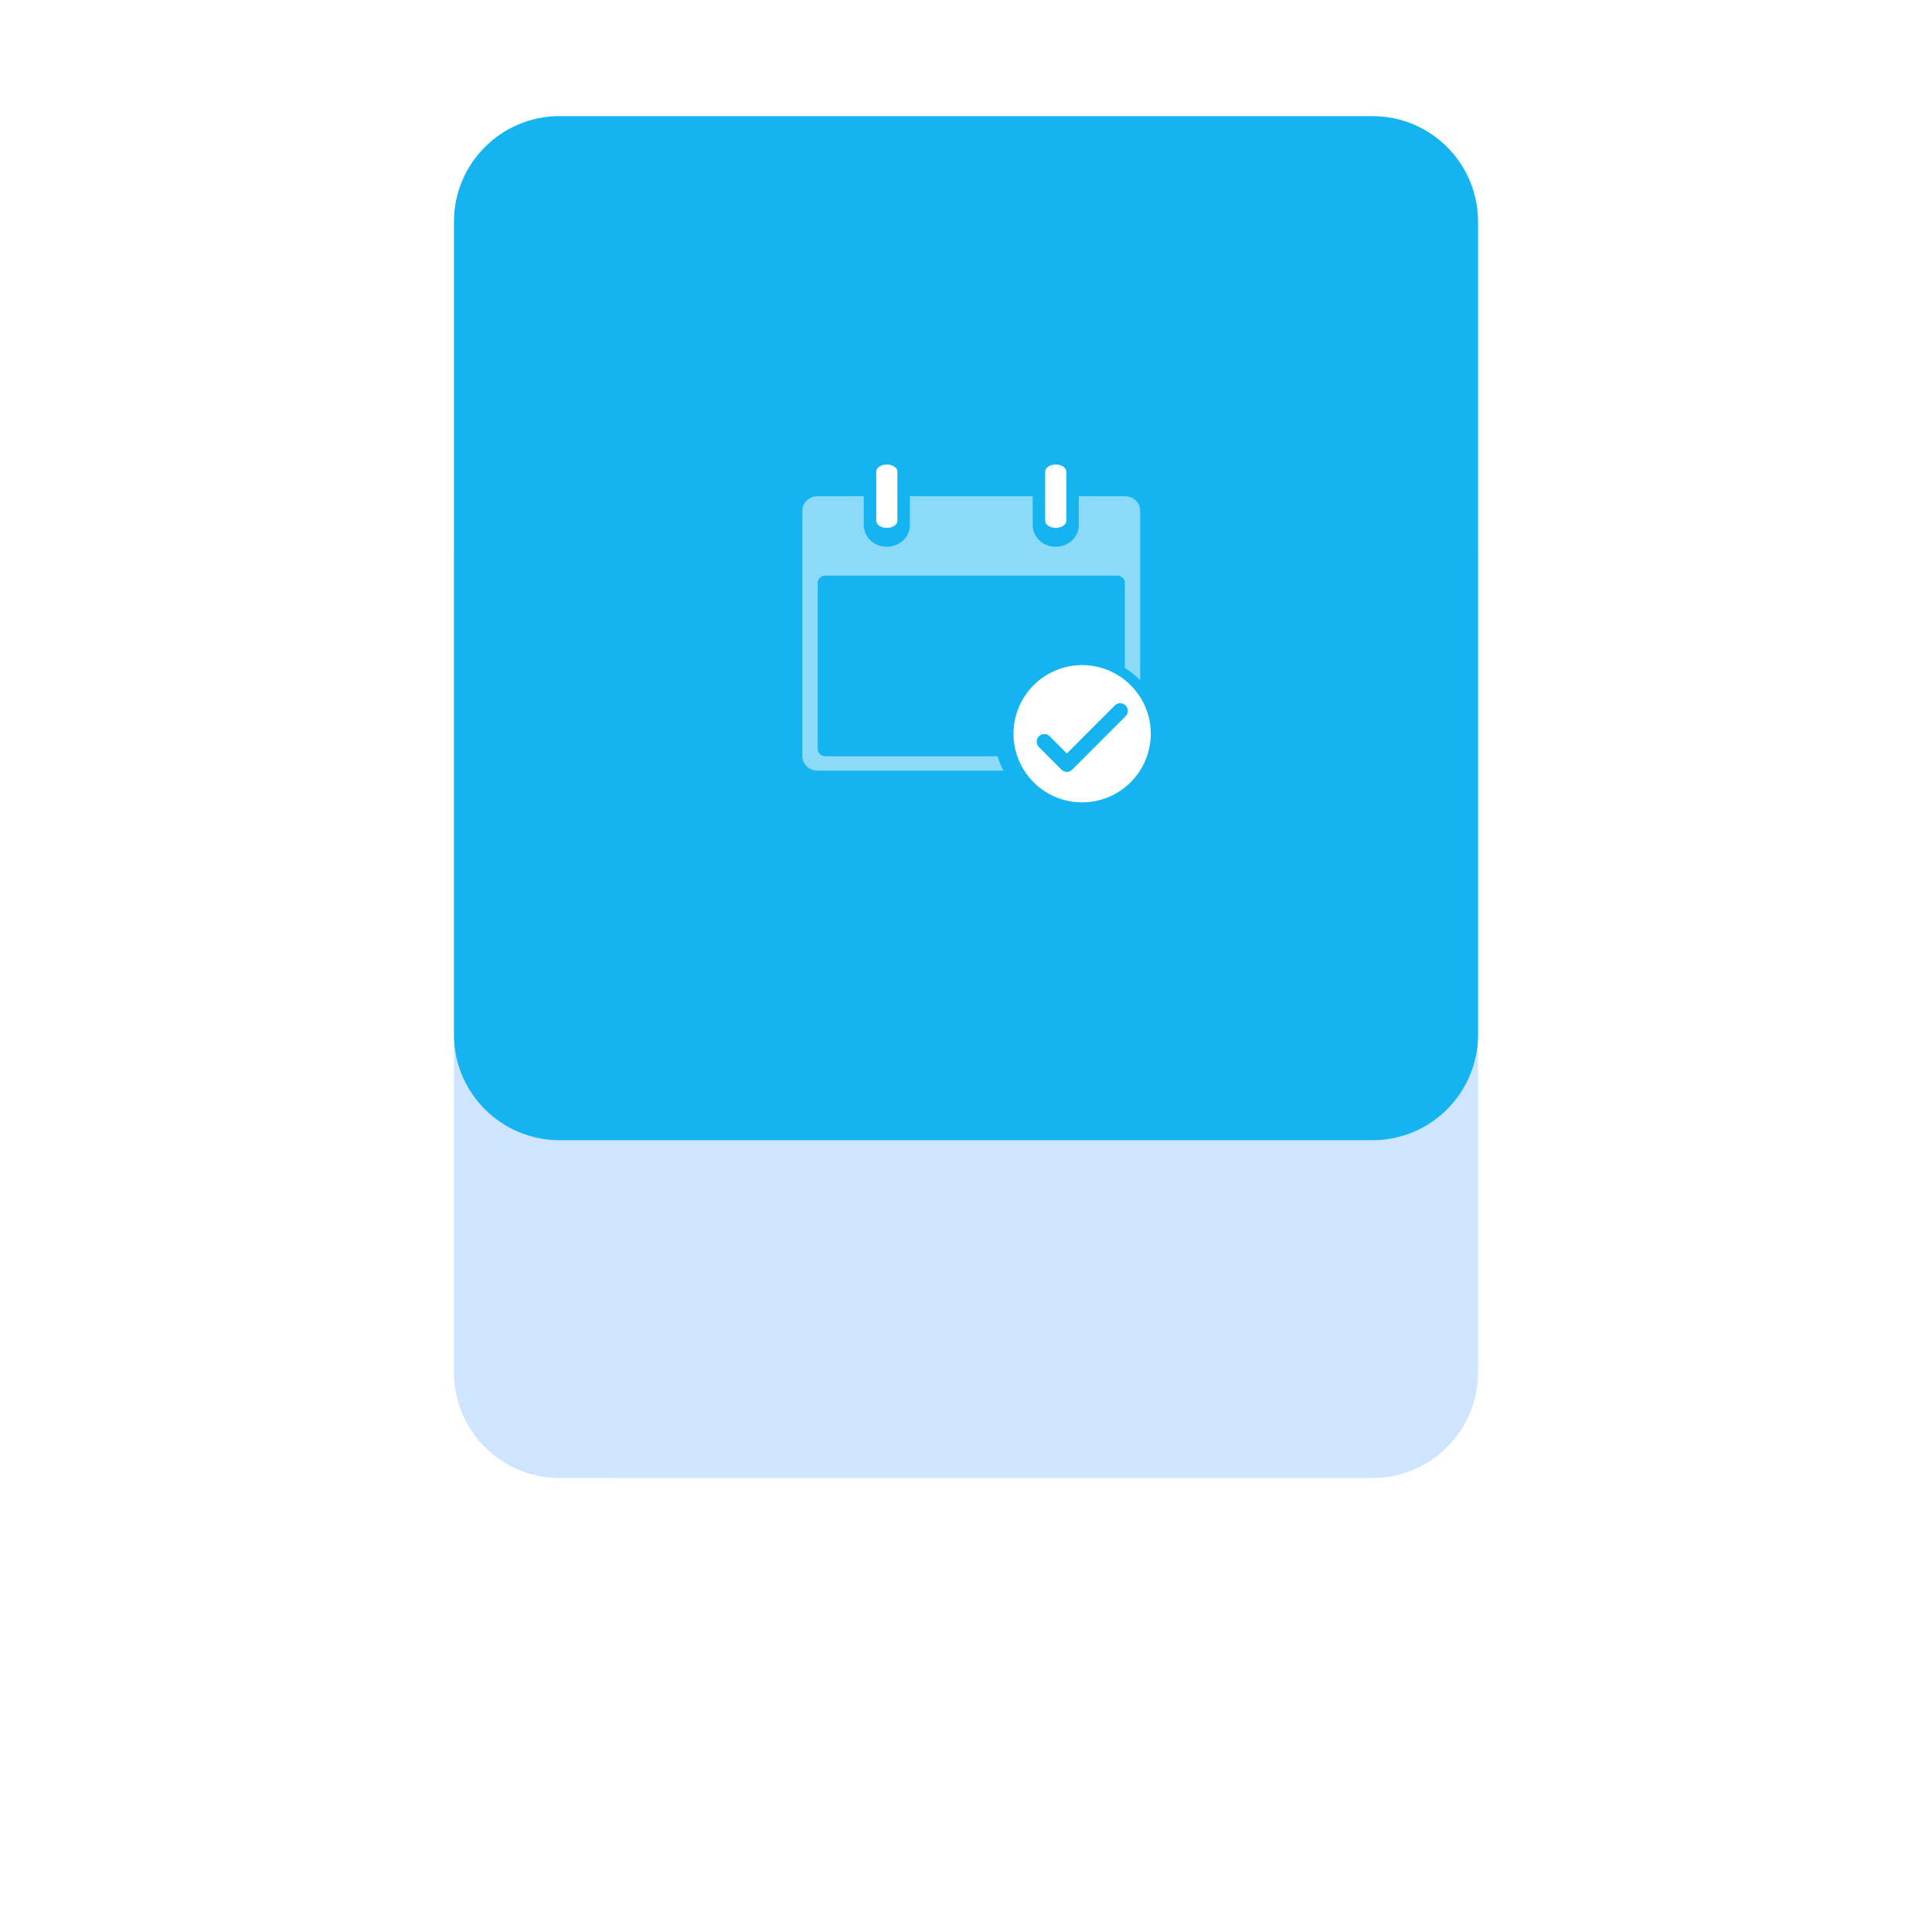 <svg xmlns="http://www.w3.org/2000/svg" width="183" height="183" viewBox="0 0 183 183"><defs><mask id="t23lb" width="2" height="2" x="-1" y="-1"><path fill="#fff" d="M43 11h97v97H43z"/><path d="M43 21c0-5.523 4.477-10 10-10h77c5.523 0 10 4.477 10 10v77c0 5.523-4.477 10-10 10H53c-5.523 0-10-4.477-10-10z"/></mask><filter id="t23la" width="225" height="257" x="-21" y="-53" filterUnits="userSpaceOnUse"><feOffset dy="32" in="SourceGraphic" result="FeOffset1256Out"/><feGaussianBlur in="FeOffset1256Out" result="FeGaussianBlur1257Out" stdDeviation="21.6 21.6"/></filter></defs><g><g><g><g filter="url(#t23la)"><path fill="none" d="M43 21c0-5.523 4.477-10 10-10h77c5.523 0 10 4.477 10 10v77c0 5.523-4.477 10-10 10H53c-5.523 0-10-4.477-10-10z" mask="url(&quot;#t23lb&quot;)"/><path fill="#258aff" fill-opacity=".22" d="M43 21c0-5.523 4.477-10 10-10h77c5.523 0 10 4.477 10 10v77c0 5.523-4.477 10-10 10H53c-5.523 0-10-4.477-10-10z"/></g><path fill="#14b4f1" d="M43 21c0-5.523 4.477-10 10-10h77c5.523 0 10 4.477 10 10v77c0 5.523-4.477 10-10 10H53c-5.523 0-10-4.477-10-10z"/></g><g><g><path fill="#fff" d="M84 50c-.552 0-1-.298-1-.667v-4.666c0-.369.448-.667 1-.667s1 .298 1 .667v4.666c0 .369-.448.667-1 .667z"/></g><g><path fill="#fff" d="M100 50c-.552 0-1-.298-1-.667v-4.666c0-.369.448-.667 1-.667s1 .298 1 .667v4.666c0 .369-.448.667-1 .667z"/></g><g opacity=".5"><path fill="#fff" d="M94.49 71.632H78.183c-.402 0-.727-.307-.727-.685V55.211c0-.378.325-.685.727-.685h27.636c.402 0 .727.307.727.685v8.064c.532.328 1.02.713 1.455 1.15V48.367c0-.755-.651-1.368-1.455-1.368h-4.363v2.737c0 1.133-.977 2.052-2.182 2.052s-2.182-.919-2.182-2.052V47H86.182v2.737c0 1.133-.977 2.052-2.182 2.052s-2.182-.919-2.182-2.052V47h-4.363C76.65 47 76 47.613 76 48.368v23.264c0 .755.651 1.368 1.455 1.368h17.607a7.196 7.196 0 0 1-.571-1.368z"/></g><g><path fill="#fff" d="M106.612 66.823a.723.723 0 0 1 0 1.021l-5.05 5.056a.72.72 0 0 1-1.02 0l-2.164-2.167a.723.723 0 0 1 1.02-1.021l1.654 1.656 4.54-4.545a.72.72 0 0 1 1.02 0zM96 69.5a6.5 6.5 0 1 0 6.5-6.5 6.507 6.507 0 0 0-6.5 6.5z"/></g></g></g></g></svg>